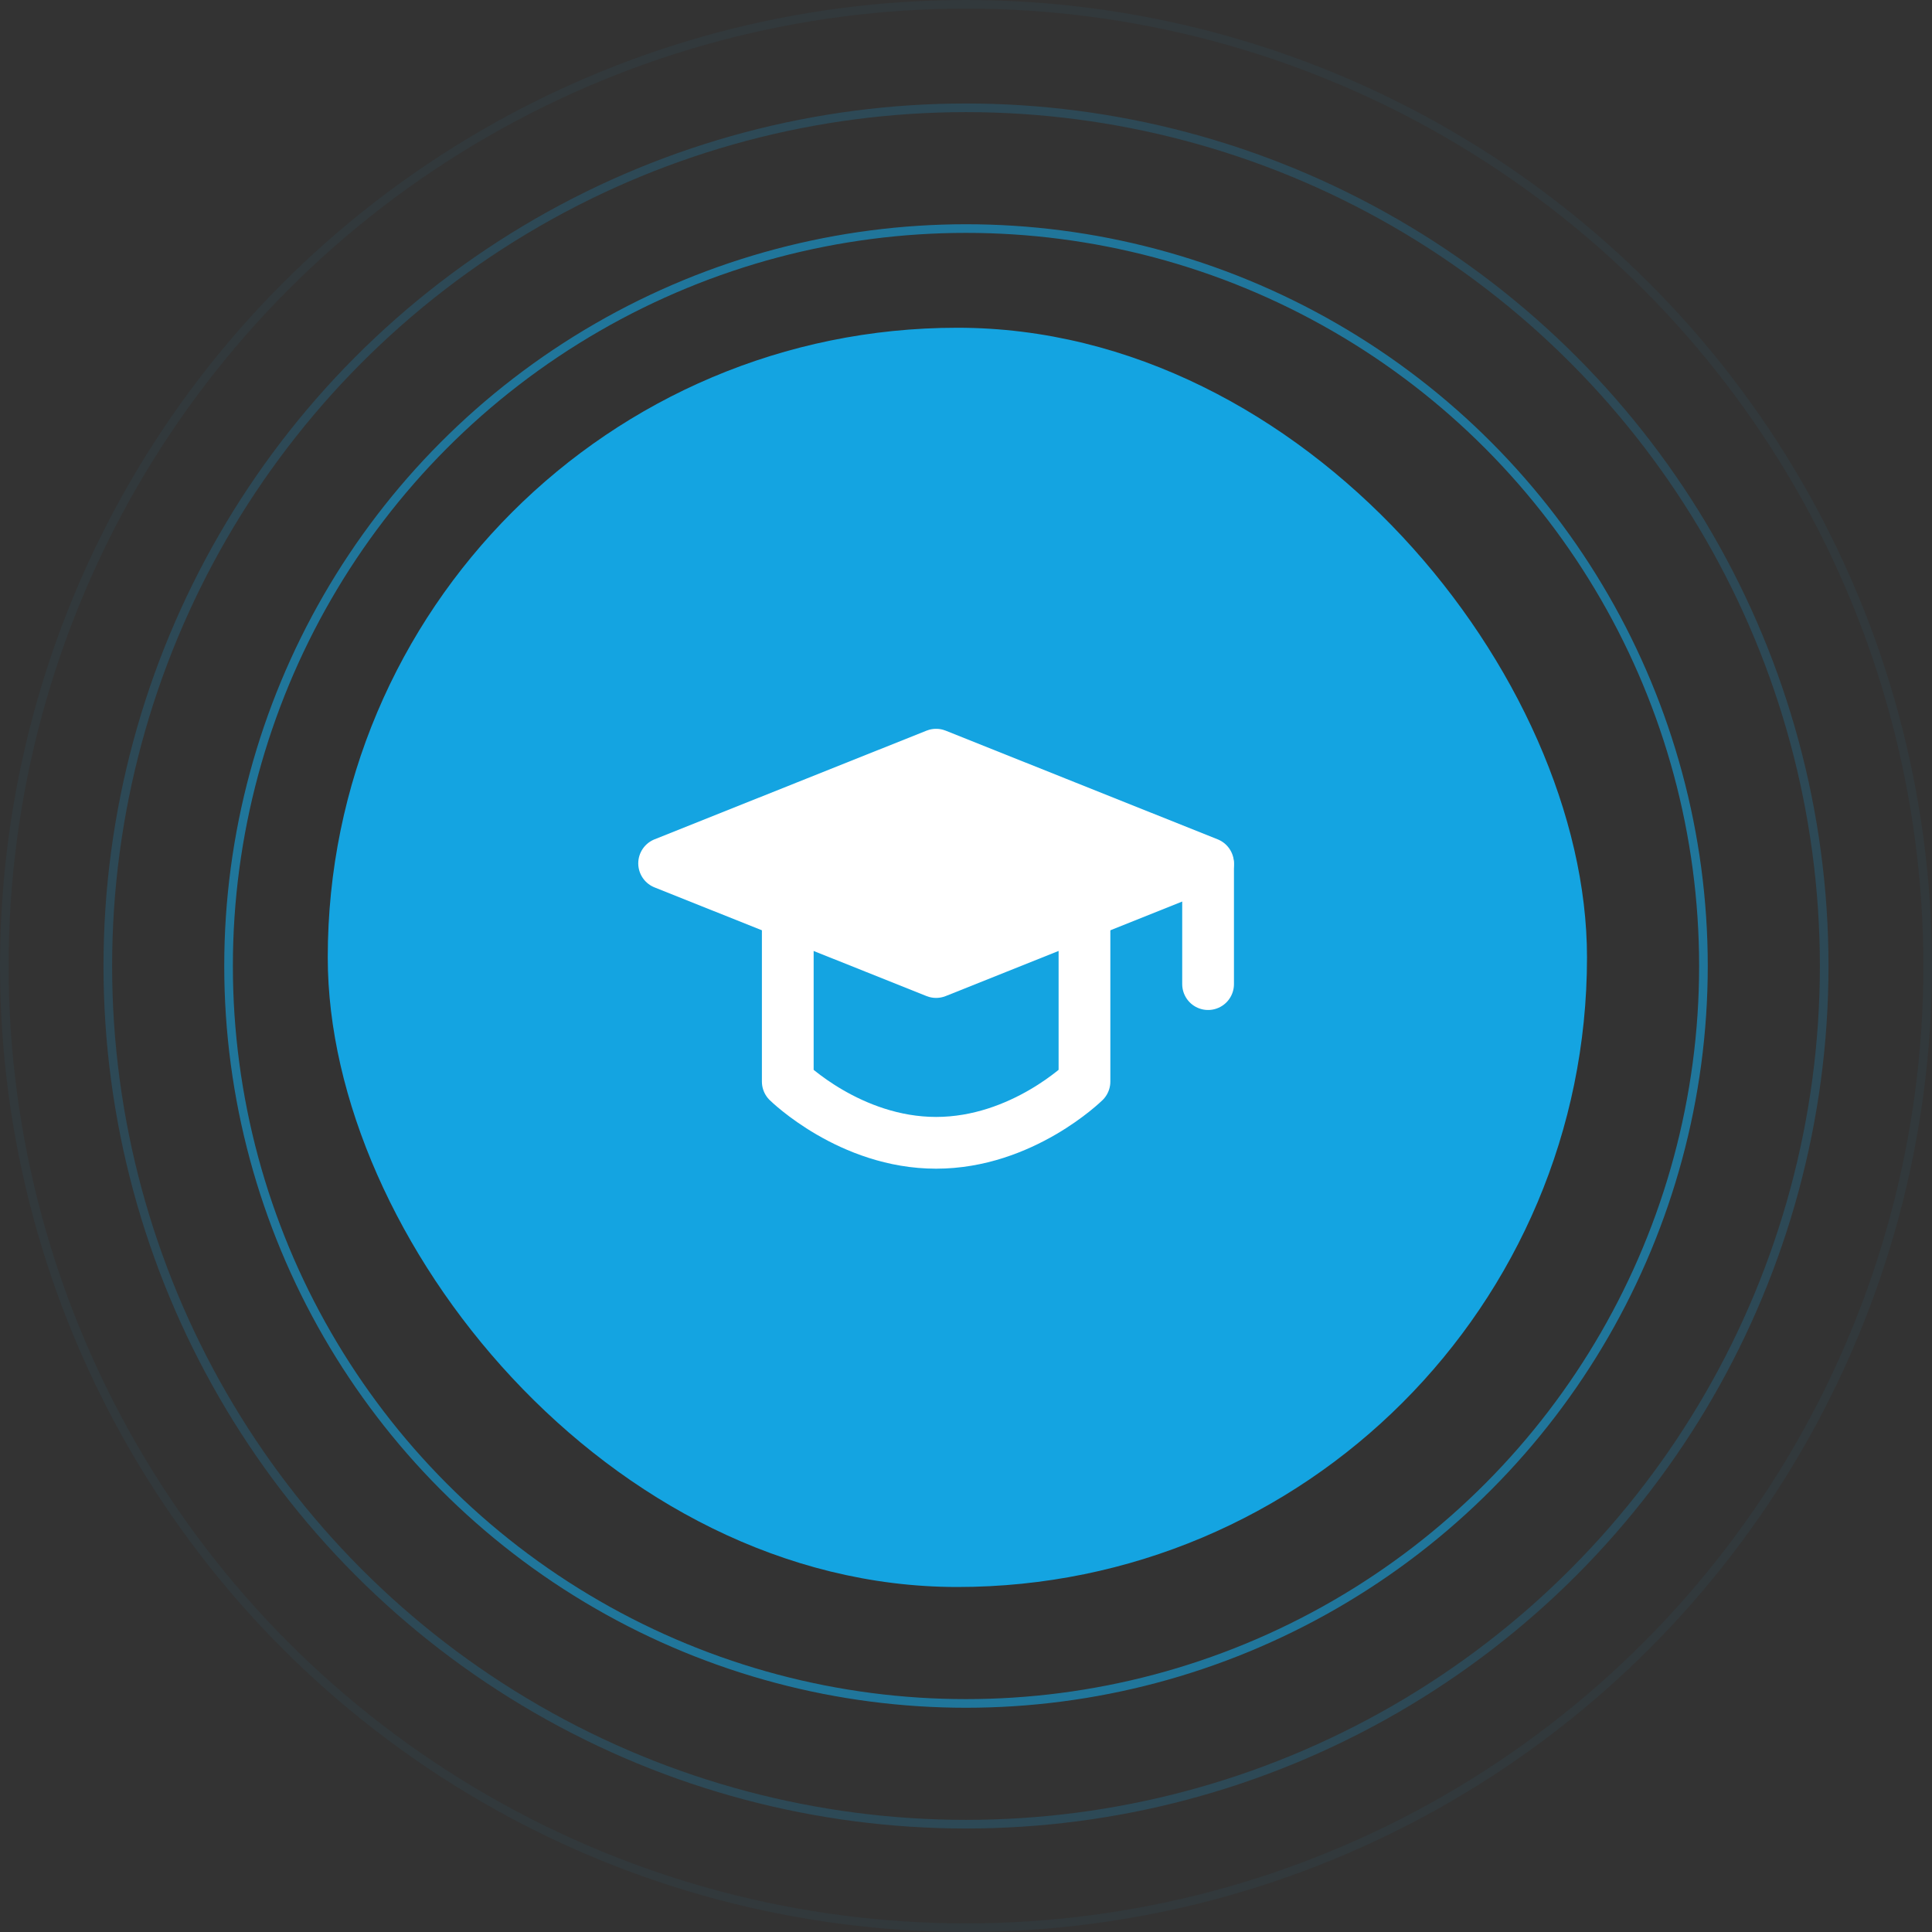 <svg width="112" height="112" viewBox="0 0 112 112" fill="none" xmlns="http://www.w3.org/2000/svg">
<rect x="0" y="0" width="112" height="112" fill="#333333" stroke="none"/>
<rect x="19" y="19" width="73" height="73" rx="36.5" fill="#14A4E1"/>
<path d="M38.5 50.05L54.267 43.75L70.033 50.05L54.267 56.35L38.5 50.05Z" fill="white" stroke="white" stroke-width="3" stroke-linejoin="round"/>
<path d="M70.034 50.133V57.05M45.668 53.369V62.7C45.668 62.7 49.276 66.25 54.267 66.25C59.26 66.25 62.868 62.7 62.868 62.7V53.369" stroke="white" stroke-width="3" stroke-linecap="round" stroke-linejoin="round"/>
<circle cx="56" cy="56" r="42.75" stroke="#14A4E1" stroke-opacity="0.6" stroke-width="0.5"/>
<circle cx="56" cy="56" r="49.75" stroke="#14A4E1" stroke-opacity="0.2" stroke-width="0.5"/>
<circle cx="56" cy="56" r="55.75" stroke="#14A4E1" stroke-opacity="0.05" stroke-width="0.5"/>
</svg>
